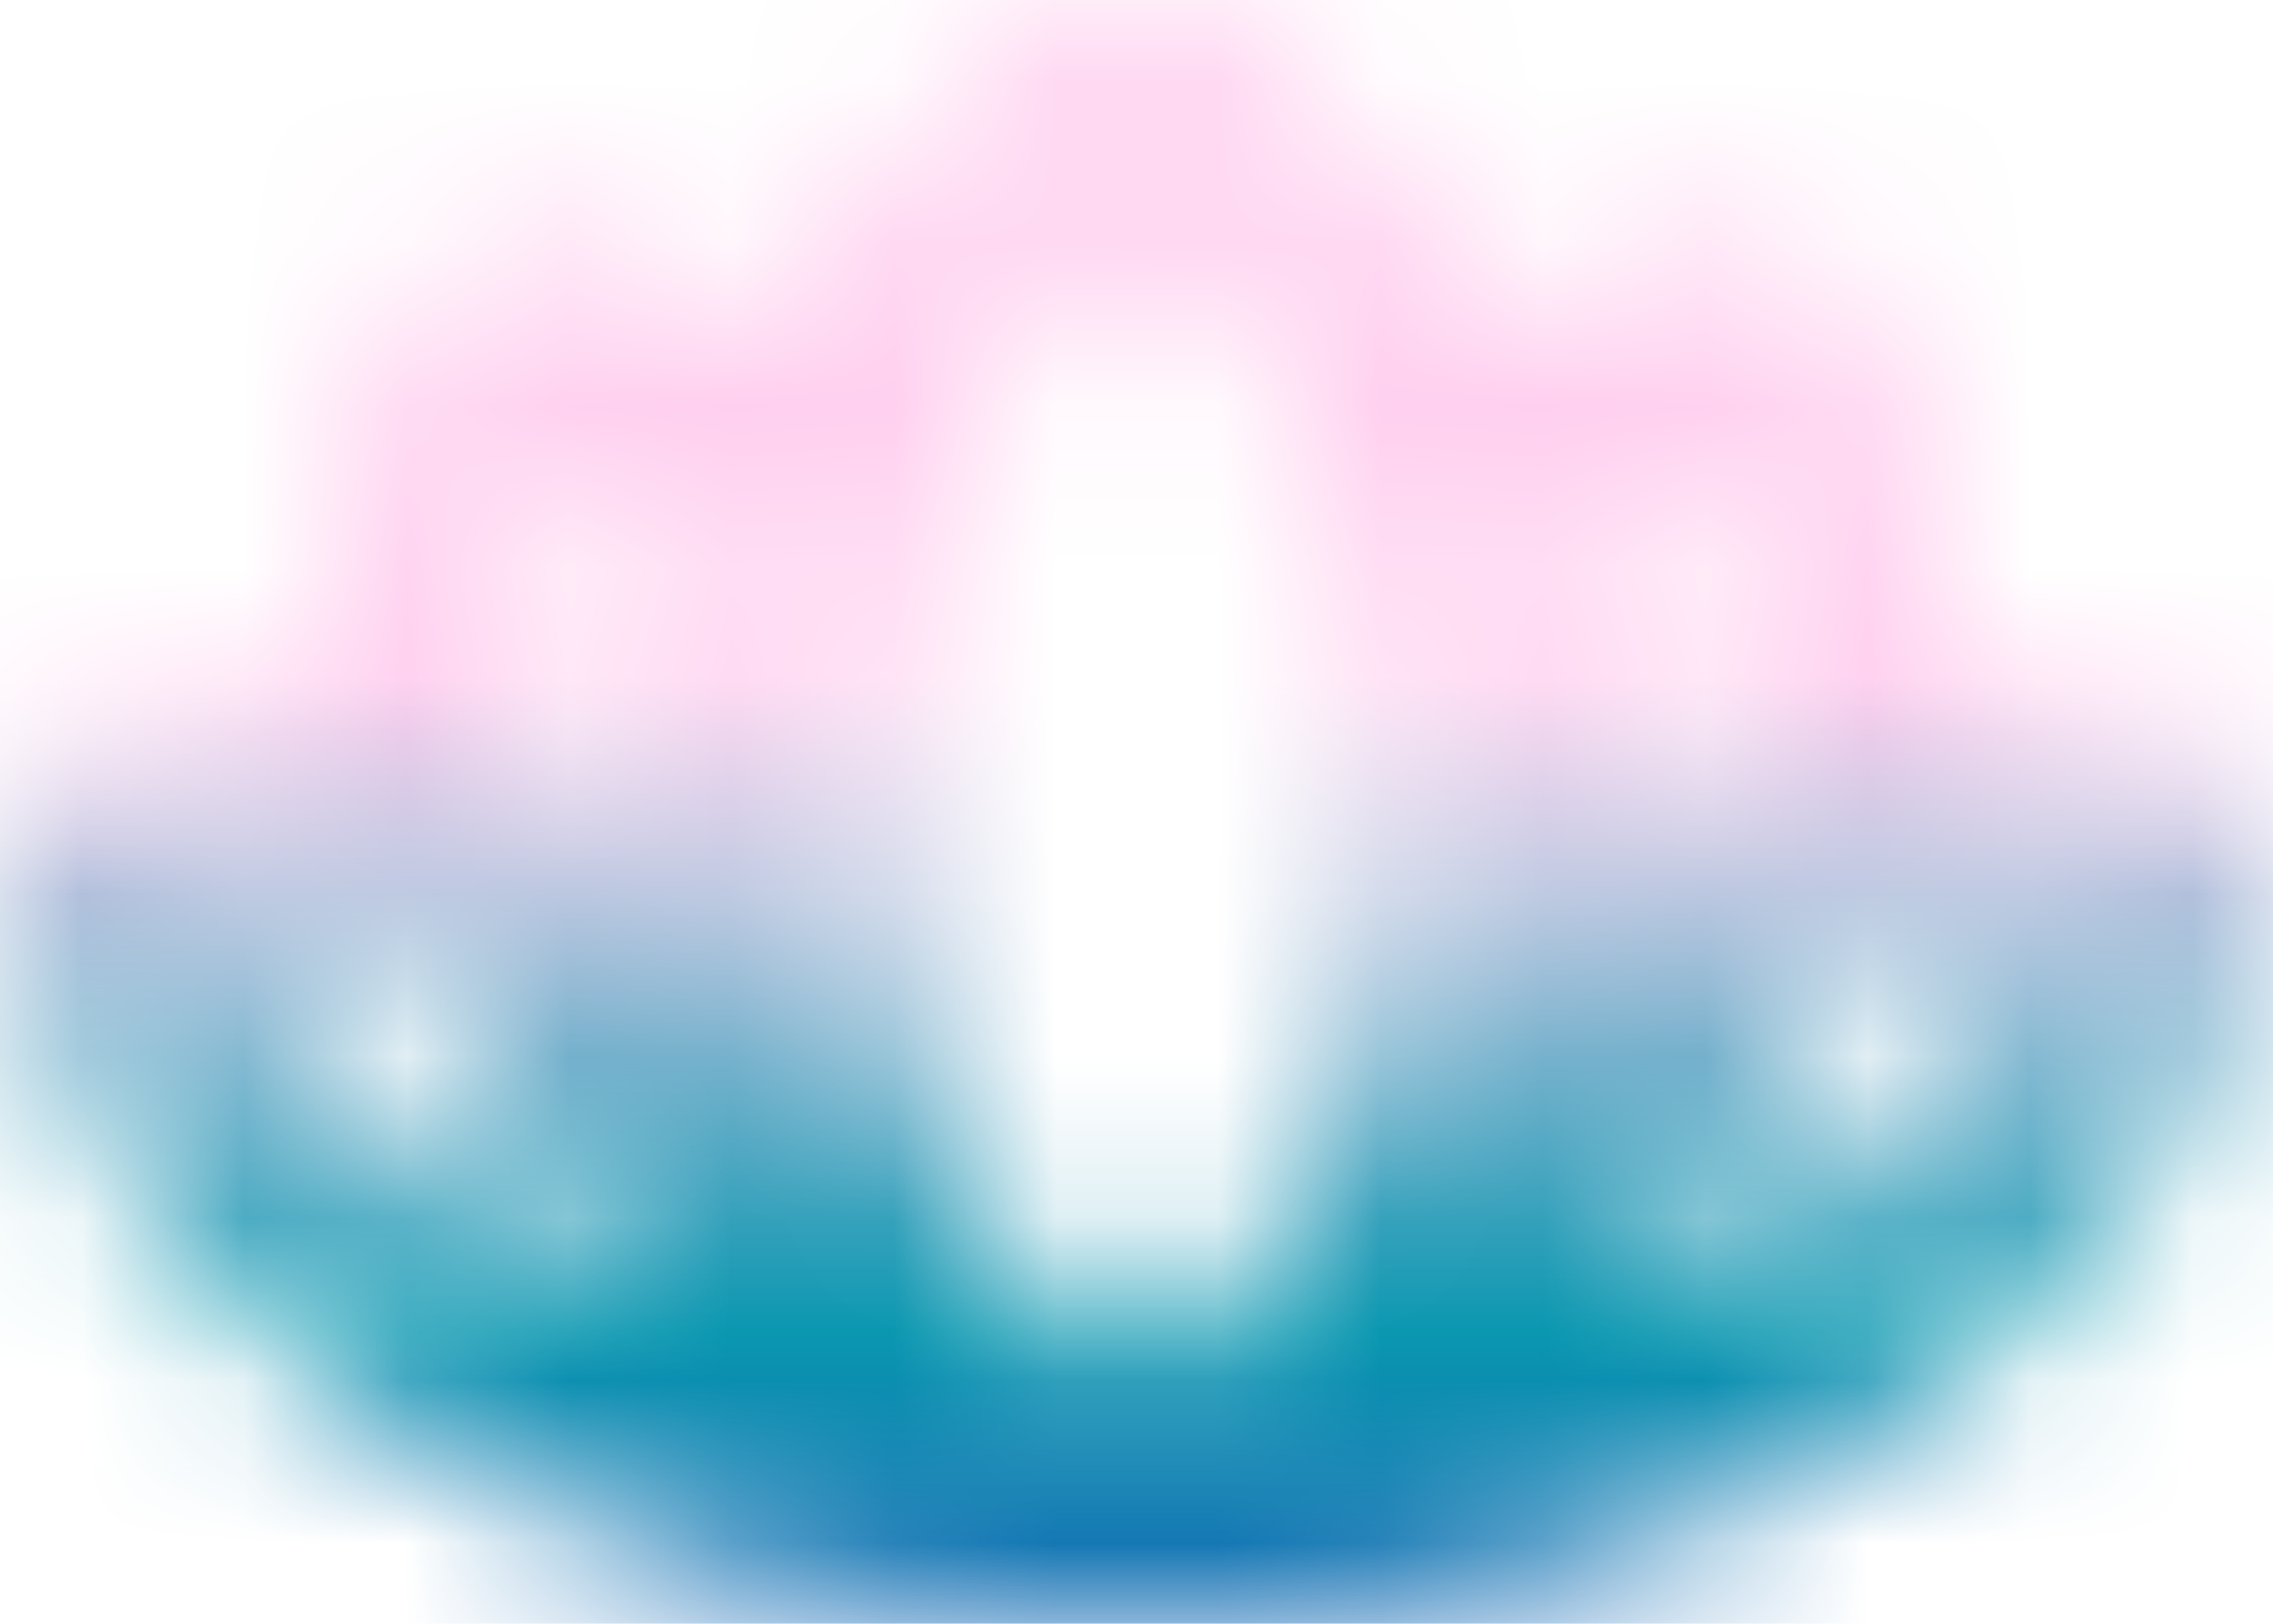 <svg width="14" height="10" viewBox="0 0 14 10" fill="none" xmlns="http://www.w3.org/2000/svg">
<mask id="path-1-inside-1_371_232" fill="white">
<path d="M13.853 4.917C13.781 4.791 13.684 4.681 13.568 4.593C13.453 4.504 13.32 4.441 13.18 4.405C12.757 4.299 12.321 4.256 11.886 4.276C11.973 3.582 11.909 2.877 11.7 2.21C11.617 1.952 11.441 1.734 11.207 1.599C10.973 1.463 10.697 1.419 10.432 1.476C9.978 1.576 9.541 1.743 9.136 1.972C8.775 1.288 8.27 0.69 7.655 0.22C7.466 0.077 7.236 -9.88956e-06 7 9.49908e-10C6.763 9.89146e-06 6.533 0.077 6.344 0.22C5.73 0.69 5.224 1.288 4.863 1.972C4.458 1.743 4.021 1.576 3.567 1.476C3.303 1.419 3.027 1.463 2.792 1.599C2.558 1.734 2.382 1.952 2.299 2.21C2.09 2.877 2.026 3.582 2.113 4.276C1.678 4.256 1.242 4.299 0.82 4.405C0.679 4.441 0.547 4.505 0.431 4.593C0.316 4.681 0.219 4.791 0.146 4.917C0.074 5.044 0.027 5.183 0.009 5.327C-0.01 5.472 0.001 5.618 0.04 5.758C0.243 6.484 0.86 7.863 2.719 8.939C4.55 9.998 6.139 10 6.995 10C6.997 10 6.998 10 6.999 10L7 10L7 10C7.002 10 7.003 10 7.004 10C7.86 10 9.449 9.998 11.28 8.939C13.139 7.863 13.757 6.484 13.959 5.758C13.999 5.618 14.01 5.472 13.991 5.327C13.973 5.183 13.926 5.043 13.853 4.917ZM10.508 2.813C10.622 3.268 10.69 3.968 10.434 4.842C10.428 4.858 10.423 4.874 10.419 4.891C10.295 5.29 10.126 5.673 9.916 6.033C9.848 6.152 9.776 6.266 9.701 6.376C9.797 5.909 9.845 5.433 9.843 4.956C9.846 4.368 9.772 3.781 9.622 3.212C9.898 3.038 10.196 2.904 10.508 2.813ZM7 1.376C7.545 1.829 8.531 2.928 8.531 4.956C8.531 7.008 7.53 8.103 7 8.54C6.469 8.103 5.468 7.008 5.468 4.956C5.468 2.928 6.454 1.829 7 1.376ZM3.491 2.813C3.804 2.904 4.102 3.038 4.377 3.212C4.227 3.781 4.153 4.368 4.156 4.956C4.154 5.433 4.202 5.909 4.298 6.376C4.224 6.266 4.152 6.152 4.084 6.033C3.873 5.673 3.704 5.29 3.58 4.891C3.576 4.874 3.571 4.858 3.566 4.842C3.31 3.969 3.377 3.268 3.491 2.813ZM1.378 5.63C1.731 5.574 2.09 5.572 2.443 5.625C2.581 5.994 2.75 6.351 2.947 6.691C3.25 7.213 3.613 7.697 4.03 8.132C3.806 8.033 3.587 7.922 3.375 7.799C2.105 7.064 1.588 6.194 1.378 5.63ZM10.624 7.799C10.413 7.921 10.195 8.032 9.972 8.131C10.388 7.696 10.75 7.212 11.052 6.691C11.25 6.351 11.418 5.994 11.556 5.625C11.909 5.572 12.269 5.574 12.621 5.63C12.411 6.194 11.894 7.064 10.624 7.799Z"/>
</mask>
<path d="M13.853 4.917L9.511 7.397L9.52 7.413L9.529 7.428L13.853 4.917ZM13.18 4.405L14.41 -0.441L14.4 -0.444L14.39 -0.446L13.18 4.405ZM11.886 4.276L6.925 3.655L6.187 9.542L12.115 9.271L11.886 4.276ZM11.7 2.21L16.47 0.711L16.465 0.695L16.459 0.678L11.7 2.21ZM10.432 1.476L9.38 -3.412L9.37 -3.409L9.36 -3.407L10.432 1.476ZM9.136 1.972L4.714 4.306L7.118 8.86L11.599 6.324L9.136 1.972ZM7.655 0.22L10.693 -3.751L10.682 -3.76L10.67 -3.769L7.655 0.22ZM6.344 0.22L3.329 -3.769L3.318 -3.76L3.306 -3.751L6.344 0.22ZM4.863 1.972L2.4 6.324L6.881 8.86L9.285 4.306L4.863 1.972ZM3.567 1.476L4.64 -3.407L4.63 -3.409L4.62 -3.411L3.567 1.476ZM2.299 2.21L-2.46 0.678L-2.465 0.695L-2.471 0.711L2.299 2.21ZM2.113 4.276L1.885 9.271L7.812 9.542L7.075 3.655L2.113 4.276ZM0.82 4.405L-0.391 -0.446L-0.409 -0.442L-0.428 -0.437L0.82 4.405ZM0.04 5.758L-4.777 7.098L-4.776 7.102L0.04 5.758ZM2.719 8.939L0.215 13.266L0.215 13.266L2.719 8.939ZM6.999 10V15H7.103L7.208 14.996L6.999 10ZM7 10L7.208 5.004L7 4.996L6.791 5.004L7 10ZM7 10L6.791 14.996L6.896 15H7V10ZM11.28 8.939L13.784 13.266L13.785 13.266L11.28 8.939ZM13.959 5.758L9.147 4.401L9.143 4.415L13.959 5.758ZM10.508 2.813L15.357 1.595L14.092 -3.445L9.104 -1.986L10.508 2.813ZM10.434 4.842L15.177 6.422L15.206 6.336L15.231 6.249L10.434 4.842ZM10.419 4.891L15.193 6.377L15.237 6.236L15.272 6.093L10.419 4.891ZM9.916 6.033L5.598 3.512L5.59 3.526L5.582 3.539L9.916 6.033ZM9.701 6.376L4.804 5.369L13.853 9.163L9.701 6.376ZM9.843 4.956L4.843 4.931L4.843 4.952L4.843 4.974L9.843 4.956ZM9.622 3.212L6.956 -1.018L3.855 0.937L4.787 4.483L9.622 3.212ZM7 1.376L10.192 -2.472L7 -5.12L3.808 -2.472L7 1.376ZM7 8.54L3.823 12.401L7 15.014L10.176 12.401L7 8.54ZM3.491 2.813L4.895 -1.986L-0.093 -3.445L-1.358 1.595L3.491 2.813ZM4.377 3.212L9.213 4.483L10.145 0.937L7.043 -1.018L4.377 3.212ZM4.156 4.956L9.156 4.974L9.156 4.952L9.156 4.931L4.156 4.956ZM4.298 6.376L0.146 9.163L9.195 5.369L4.298 6.376ZM4.084 6.033L8.417 3.539L8.409 3.526L8.402 3.512L4.084 6.033ZM3.58 4.891L-1.272 6.099L-1.237 6.239L-1.194 6.376L3.58 4.891ZM3.566 4.842L-1.232 6.249L-1.205 6.34L-1.175 6.429L3.566 4.842ZM1.378 5.63L0.59 0.693L-5.438 1.655L-3.308 7.376L1.378 5.63ZM2.443 5.625L7.127 3.874L6.095 1.116L3.183 0.68L2.443 5.625ZM2.947 6.691L-1.379 9.198L-1.377 9.203L2.947 6.691ZM4.03 8.132L2.006 12.704L7.645 4.678L4.03 8.132ZM3.375 7.799L5.882 3.473L5.88 3.472L3.375 7.799ZM10.624 7.799L8.119 3.472L8.118 3.473L10.624 7.799ZM9.972 8.131L6.355 4.68L11.998 12.702L9.972 8.131ZM11.052 6.691L15.378 9.198L15.379 9.198L11.052 6.691ZM11.556 5.625L10.816 0.68L7.904 1.116L6.873 3.874L11.556 5.625ZM12.621 5.63L17.307 7.376L19.437 1.656L13.411 0.693L12.621 5.63ZM13.853 4.917L18.195 2.438C17.79 1.729 17.247 1.109 16.597 0.614L13.568 4.593L10.54 8.571C10.121 8.252 9.772 7.853 9.511 7.397L13.853 4.917ZM13.568 4.593L16.597 0.614C15.946 0.119 15.203 -0.24 14.41 -0.441L13.18 4.405L11.949 9.251C11.438 9.121 10.959 8.89 10.54 8.571L13.568 4.593ZM13.18 4.405L14.39 -0.446C13.497 -0.669 12.577 -0.761 11.657 -0.719L11.886 4.276L12.115 9.271C12.066 9.273 12.017 9.268 11.969 9.256L13.18 4.405ZM11.886 4.276L16.847 4.897C17.023 3.491 16.895 2.063 16.47 0.711L11.7 2.21L6.93 3.709C6.924 3.691 6.923 3.673 6.925 3.655L11.886 4.276ZM11.7 2.21L16.459 0.678C15.997 -0.757 15.019 -1.972 13.711 -2.729L11.207 1.599L8.702 5.926C7.863 5.44 7.236 4.661 6.94 3.742L11.7 2.21ZM11.207 1.599L13.711 -2.729C12.403 -3.486 10.859 -3.73 9.38 -3.412L10.432 1.476L11.484 6.364C10.534 6.569 9.542 6.412 8.702 5.926L11.207 1.599ZM10.432 1.476L9.36 -3.407C8.418 -3.2 7.513 -2.854 6.674 -2.379L9.136 1.972L11.599 6.324C11.57 6.34 11.538 6.353 11.505 6.36L10.432 1.476ZM9.136 1.972L13.558 -0.361C12.86 -1.685 11.883 -2.842 10.693 -3.751L7.655 0.22L4.617 4.191C4.657 4.221 4.69 4.261 4.714 4.306L9.136 1.972ZM7.655 0.22L10.67 -3.769C9.614 -4.567 8.325 -5 6.999 -5L7 9.49908e-10L7 5C6.147 5 5.319 4.722 4.641 4.209L7.655 0.22ZM7 9.49908e-10L6.999 -5C5.674 -5 4.385 -4.567 3.329 -3.769L6.344 0.22L9.359 4.209C8.68 4.722 7.852 5 7 5L7 9.49908e-10ZM6.344 0.22L3.306 -3.751C2.117 -2.842 1.14 -1.685 0.441 -0.361L4.863 1.972L9.285 4.306C9.309 4.261 9.342 4.222 9.382 4.191L6.344 0.22ZM4.863 1.972L7.326 -2.379C6.487 -2.854 5.582 -3.2 4.64 -3.407L3.567 1.476L2.495 6.36C2.461 6.353 2.429 6.34 2.4 6.324L4.863 1.972ZM3.567 1.476L4.62 -3.411C3.141 -3.73 1.597 -3.486 0.288 -2.729L2.792 1.599L5.297 5.926C4.457 6.412 3.465 6.569 2.514 6.364L3.567 1.476ZM2.792 1.599L0.288 -2.729C-1.02 -1.972 -1.998 -0.757 -2.46 0.678L2.299 2.21L7.059 3.742C6.763 4.661 6.136 5.44 5.297 5.926L2.792 1.599ZM2.299 2.21L-2.471 0.711C-2.895 2.064 -3.024 3.491 -2.848 4.897L2.113 4.276L7.075 3.655C7.077 3.673 7.075 3.691 7.07 3.709L2.299 2.21ZM2.113 4.276L2.342 -0.719C1.423 -0.761 0.502 -0.669 -0.391 -0.446L0.82 4.405L2.03 9.256C1.983 9.268 1.934 9.273 1.885 9.271L2.113 4.276ZM0.82 4.405L-0.428 -0.437C-1.214 -0.234 -1.952 0.123 -2.597 0.615L0.431 4.593L3.46 8.572C3.046 8.887 2.573 9.117 2.068 9.247L0.82 4.405ZM0.431 4.593L-2.597 0.615C-3.242 1.106 -3.782 1.72 -4.187 2.422L0.146 4.917L4.479 7.413C4.22 7.863 3.874 8.257 3.46 8.572L0.431 4.593ZM0.146 4.917L-4.187 2.422C-4.591 3.124 -4.851 3.899 -4.952 4.701L0.009 5.327L4.969 5.953C4.904 6.467 4.738 6.963 4.479 7.413L0.146 4.917ZM0.009 5.327L-4.952 4.701C-5.053 5.504 -4.994 6.319 -4.777 7.098L0.04 5.758L4.857 4.418C4.996 4.918 5.034 5.439 4.969 5.953L0.009 5.327ZM0.04 5.758L-4.776 7.102C-4.289 8.848 -2.973 11.421 0.215 13.266L2.719 8.939L5.224 4.611C5.058 4.515 4.957 4.434 4.9 4.383C4.843 4.331 4.817 4.297 4.81 4.287C4.797 4.269 4.824 4.301 4.856 4.415L0.04 5.758ZM2.719 8.939L0.215 13.266C3.225 15.008 5.921 15 6.995 15V10V5C6.599 5 6.373 4.994 6.114 4.947C5.876 4.904 5.579 4.817 5.224 4.611L2.719 8.939ZM6.995 10V15C6.942 15 6.895 14.999 6.855 14.998C6.815 14.997 6.781 14.995 6.755 14.994C6.728 14.993 6.707 14.992 6.694 14.991C6.688 14.99 6.682 14.99 6.679 14.99C6.676 14.99 6.674 14.989 6.674 14.989C6.674 14.989 6.674 14.989 6.675 14.989C6.675 14.989 6.675 14.989 6.675 14.989C6.675 14.989 6.675 14.99 6.676 14.99C6.677 14.99 6.678 14.99 6.68 14.99C6.683 14.99 6.689 14.99 6.695 14.991C6.708 14.992 6.73 14.993 6.756 14.994C6.783 14.995 6.818 14.997 6.858 14.998C6.898 14.999 6.946 15 6.999 15V10V5C7.052 5 7.099 5.001 7.139 5.002C7.179 5.003 7.213 5.005 7.24 5.006C7.266 5.007 7.287 5.008 7.3 5.009C7.307 5.01 7.312 5.01 7.315 5.01C7.318 5.01 7.32 5.01 7.32 5.01C7.32 5.01 7.32 5.01 7.32 5.01C7.32 5.01 7.32 5.01 7.319 5.01C7.319 5.01 7.319 5.01 7.318 5.01C7.318 5.01 7.316 5.01 7.315 5.01C7.311 5.01 7.306 5.009 7.299 5.009C7.286 5.008 7.264 5.007 7.238 5.006C7.211 5.004 7.176 5.003 7.136 5.002C7.096 5.001 7.049 5 6.995 5V10ZM6.999 10L7.208 14.996L7.208 14.996L7 10L6.791 5.004L6.79 5.004L6.999 10ZM7 10L6.791 14.996L6.791 14.996L7 10L7.209 5.004L7.208 5.004L7 10ZM7 10V15C7.053 15 7.101 14.999 7.141 14.998C7.181 14.997 7.216 14.995 7.243 14.994C7.269 14.993 7.291 14.992 7.304 14.991C7.311 14.99 7.316 14.99 7.32 14.99C7.321 14.99 7.323 14.99 7.324 14.99C7.324 14.989 7.324 14.989 7.325 14.989C7.325 14.989 7.325 14.989 7.325 14.989C7.325 14.989 7.325 14.989 7.325 14.989C7.326 14.989 7.323 14.99 7.32 14.99C7.317 14.99 7.312 14.99 7.305 14.991C7.292 14.992 7.271 14.993 7.245 14.994C7.218 14.995 7.184 14.997 7.144 14.998C7.104 14.999 7.057 15 7.004 15V10V5C6.951 5 6.903 5.001 6.863 5.002C6.823 5.003 6.788 5.004 6.761 5.006C6.735 5.007 6.713 5.008 6.7 5.009C6.693 5.009 6.688 5.01 6.685 5.01C6.683 5.01 6.681 5.01 6.681 5.01C6.68 5.01 6.68 5.01 6.68 5.01C6.68 5.01 6.679 5.01 6.679 5.01C6.679 5.01 6.679 5.01 6.679 5.01C6.679 5.01 6.681 5.01 6.684 5.01C6.687 5.01 6.693 5.01 6.699 5.009C6.712 5.008 6.733 5.007 6.76 5.006C6.786 5.005 6.821 5.003 6.86 5.002C6.9 5.001 6.947 5 7 5V10ZM7.004 10V15C8.079 15 10.774 15.008 13.784 13.266L11.28 8.939L8.776 4.611C8.42 4.817 8.123 4.904 7.885 4.947C7.626 4.994 7.4 5 7.004 5V10ZM11.28 8.939L13.785 13.266C16.972 11.421 18.288 8.848 18.775 7.102L13.959 5.758L9.143 4.415C9.175 4.301 9.202 4.269 9.189 4.287C9.182 4.297 9.156 4.331 9.099 4.383C9.043 4.434 8.941 4.515 8.775 4.611L11.28 8.939ZM13.959 5.758L18.771 7.116C18.993 6.331 19.054 5.51 18.952 4.701L13.991 5.327L9.031 5.953C8.965 5.433 9.005 4.906 9.147 4.401L13.959 5.758ZM13.991 5.327L18.952 4.701C18.85 3.892 18.587 3.112 18.177 2.407L13.853 4.917L9.529 7.428C9.266 6.975 9.096 6.473 9.031 5.953L13.991 5.327ZM10.508 2.813L5.658 4.03C5.624 3.895 5.609 3.771 5.61 3.658C5.61 3.542 5.627 3.465 5.636 3.434L10.434 4.842L15.231 6.249C15.771 4.41 15.659 2.795 15.357 1.595L10.508 2.813ZM10.434 4.842L5.69 3.262C5.652 3.374 5.608 3.519 5.566 3.689L10.419 4.891L15.272 6.093C15.239 6.229 15.204 6.341 15.177 6.422L10.434 4.842ZM10.419 4.891L5.645 3.405C5.633 3.443 5.617 3.479 5.598 3.512L9.916 6.033L14.233 8.555C14.635 7.867 14.957 7.137 15.193 6.377L10.419 4.891ZM9.916 6.033L5.582 3.539C5.58 3.543 5.57 3.559 5.55 3.59L9.701 6.376L13.853 9.163C13.981 8.972 14.115 8.76 14.249 8.528L9.916 6.033ZM9.701 6.376L14.599 7.383C14.764 6.579 14.846 5.76 14.843 4.939L9.843 4.956L4.843 4.974C4.844 5.107 4.831 5.239 4.804 5.369L9.701 6.376ZM9.843 4.956L14.843 4.982C14.848 3.956 14.719 2.933 14.458 1.941L9.622 3.212L4.787 4.483C4.825 4.629 4.844 4.78 4.843 4.931L9.843 4.956ZM9.622 3.212L12.288 7.442C12.172 7.515 12.045 7.573 11.912 7.612L10.508 2.813L9.104 -1.986C8.347 -1.765 7.624 -1.439 6.956 -1.018L9.622 3.212ZM7 1.376L3.807 5.225C3.695 5.132 3.618 5.04 3.566 4.944C3.54 4.894 3.528 4.857 3.524 4.842C3.52 4.826 3.531 4.859 3.531 4.956H8.531H13.531C13.531 1.063 11.557 -1.34 10.192 -2.472L7 1.376ZM8.531 4.956H3.531C3.531 5.058 3.519 5.094 3.523 5.078C3.527 5.063 3.539 5.025 3.567 4.974C3.62 4.875 3.702 4.778 3.823 4.678L7 8.54L10.176 12.401C11.53 11.287 13.531 8.884 13.531 4.956H8.531ZM7 8.54L10.176 4.678C10.297 4.778 10.379 4.875 10.432 4.974C10.46 5.025 10.472 5.063 10.476 5.078C10.48 5.094 10.468 5.058 10.468 4.956H5.468H0.468C0.468 8.884 2.469 11.287 3.823 12.401L7 8.54ZM5.468 4.956H10.468C10.468 4.859 10.48 4.825 10.476 4.842C10.472 4.857 10.46 4.894 10.433 4.944C10.381 5.04 10.304 5.132 10.192 5.225L7 1.376L3.808 -2.472C2.443 -1.34 0.468 1.063 0.468 4.956H5.468ZM3.491 2.813L2.088 7.612C1.954 7.573 1.828 7.515 1.711 7.442L4.377 3.212L7.043 -1.018C6.375 -1.439 5.653 -1.765 4.895 -1.986L3.491 2.813ZM4.377 3.212L-0.459 1.941C-0.72 2.933 -0.849 3.956 -0.844 4.982L4.156 4.956L9.156 4.931C9.155 4.78 9.174 4.629 9.213 4.483L4.377 3.212ZM4.156 4.956L-0.844 4.939C-0.847 5.76 -0.765 6.579 -0.6 7.383L4.298 6.376L9.195 5.369C9.169 5.239 9.155 5.107 9.156 4.974L4.156 4.956ZM4.298 6.376L8.449 3.59C8.429 3.559 8.419 3.543 8.417 3.539L4.084 6.033L-0.249 8.528C-0.116 8.76 0.018 8.972 0.146 9.163L4.298 6.376ZM4.084 6.033L8.402 3.512C8.382 3.479 8.366 3.443 8.354 3.405L3.58 4.891L-1.194 6.376C-0.957 7.136 -0.635 7.867 -0.234 8.555L4.084 6.033ZM3.58 4.891L8.432 3.683C8.391 3.518 8.347 3.374 8.307 3.254L3.566 4.842L-1.175 6.429C-1.205 6.342 -1.239 6.231 -1.272 6.099L3.58 4.891ZM3.566 4.842L8.364 3.434C8.373 3.465 8.389 3.542 8.39 3.658C8.39 3.77 8.375 3.895 8.341 4.03L3.491 2.813L-1.358 1.595C-1.659 2.795 -1.771 4.411 -1.232 6.249L3.566 4.842ZM1.378 5.63L2.166 10.568C2.013 10.592 1.857 10.593 1.704 10.57L2.443 5.625L3.183 0.68C2.323 0.551 1.448 0.556 0.59 0.693L1.378 5.63ZM2.443 5.625L-2.24 7.376C-2.005 8.006 -1.717 8.616 -1.379 9.198L2.947 6.691L7.273 4.185C7.216 4.086 7.167 3.982 7.127 3.874L2.443 5.625ZM2.947 6.691L-1.377 9.203C-0.876 10.065 -0.274 10.865 0.415 11.586L4.03 8.132L7.645 4.678C7.501 4.528 7.376 4.361 7.271 4.18L2.947 6.691ZM4.03 8.132L6.054 3.56C5.995 3.534 5.938 3.505 5.882 3.473L3.375 7.799L0.869 12.126C1.237 12.339 1.617 12.532 2.006 12.704L4.03 8.132ZM3.375 7.799L5.88 3.472C5.741 3.391 5.755 3.371 5.831 3.463C5.904 3.551 5.991 3.691 6.063 3.885L1.378 5.63L-3.308 7.376C-2.718 8.96 -1.465 10.775 0.871 12.127L3.375 7.799ZM10.624 7.799L8.118 3.473C8.062 3.505 8.005 3.534 7.946 3.56L9.972 8.131L11.998 12.702C12.386 12.53 12.764 12.338 13.13 12.126L10.624 7.799ZM9.972 8.131L13.59 11.582C14.278 10.861 14.878 10.061 15.378 9.198L11.052 6.691L6.726 4.184C6.622 4.364 6.497 4.53 6.355 4.68L9.972 8.131ZM11.052 6.691L15.379 9.198C15.716 8.616 16.004 8.006 16.239 7.376L11.556 5.625L6.873 3.874C6.832 3.982 6.783 4.086 6.726 4.185L11.052 6.691ZM11.556 5.625L12.296 10.57C12.142 10.593 11.986 10.592 11.832 10.568L12.621 5.63L13.411 0.693C12.552 0.556 11.677 0.551 10.816 0.68L11.556 5.625ZM12.621 5.63L7.936 3.885C8.008 3.691 8.095 3.551 8.168 3.463C8.244 3.371 8.258 3.391 8.119 3.472L10.624 7.799L13.128 12.127C15.464 10.775 16.717 8.96 17.307 7.376L12.621 5.63Z" fill="url(#paint0_linear_371_232)" mask="url(#path-1-inside-1_371_232)"/>
<defs>
<linearGradient id="paint0_linear_371_232" x1="7" y1="0.132" x2="7" y2="10.219" gradientUnits="userSpaceOnUse">
<stop offset="0.4" stop-color="#FFCFEF"/>
<stop offset="0.8" stop-color="#0A97B0"/>
<stop offset="1" stop-color="#0A5EB0"/>
</linearGradient>
</defs>
</svg>
